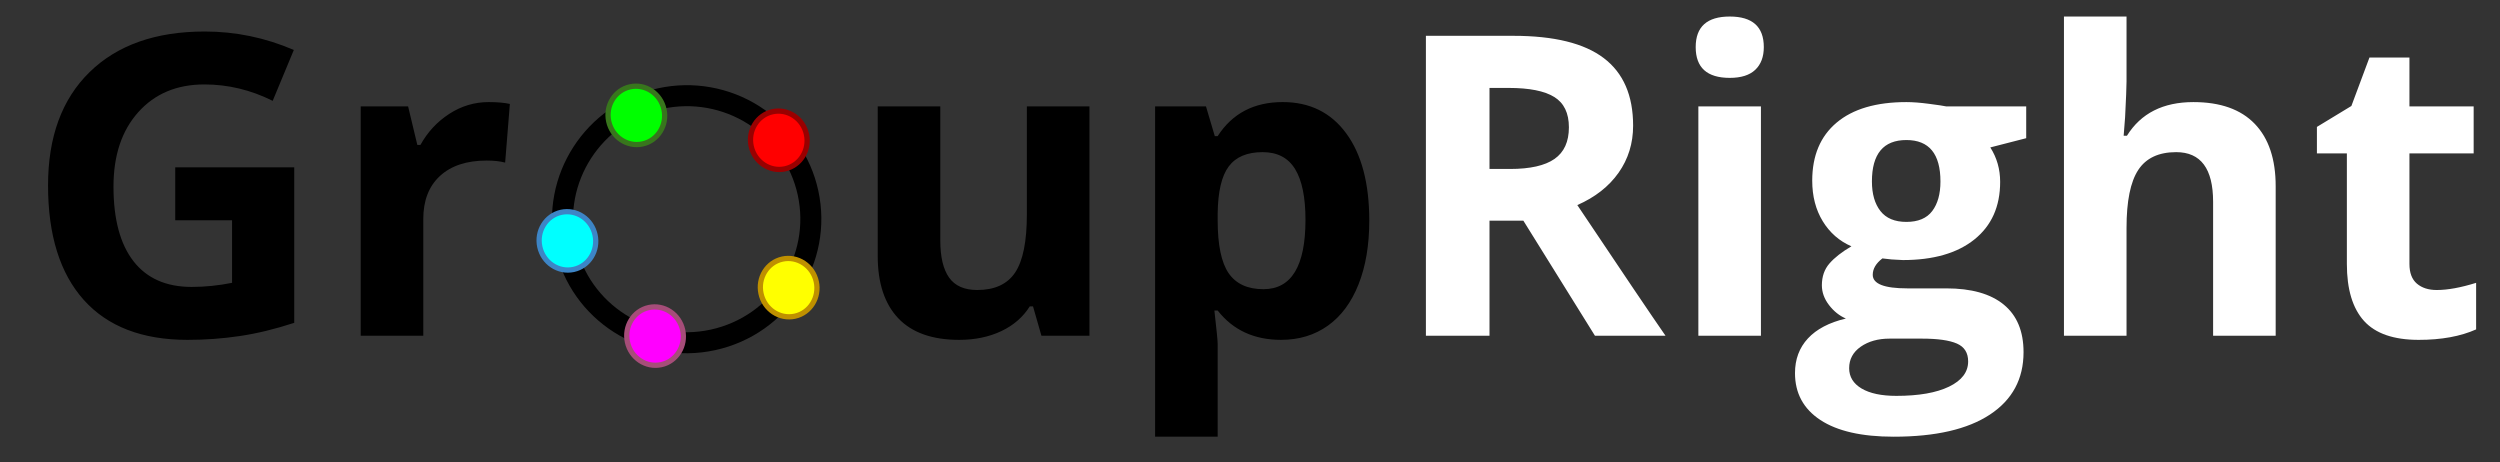 <?xml version="1.0" standalone="yes"?>

<svg version="1.1" viewBox="0.0 0.0 952.0 176.0" fill="none" stroke="none" stroke-linecap="square" stroke-miterlimit="10" xmlns="http://www.w3.org/2000/svg" xmlns:xlink="http://www.w3.org/1999/xlink"><rect x="0.0" y="0.0" width="952.0" height="176.0" fill="#333333" stroke="none"/><clipPath id="p.0"><path d="m0 0l952.0 0l0 176.0l-952.0 0l0 -176.0z" clip-rule="nonzero"></path></clipPath><g clip-path="url(#p.0)"><path fill="#000000" fill-opacity="0.0" d="m0 0l952.118 0l0 176.651l-952.118 0z" fill-rule="nonzero"></path><path fill="#000000" fill-opacity="0.0" d="m0 -34.743l960.0 0l0 224.189l-960.0 0z" fill-rule="nonzero"></path><path fill="#000000" d="m66.734 63.717l45.312 0l0 59.219q-11.016 3.594 -20.75 5.031q-9.719 1.453 -19.875 1.453q-25.859 0 -39.5 -15.188q-13.625 -15.203 -13.625 -43.641q0 -27.656 15.812 -43.125q15.828 -15.469 43.875 -15.469q17.578 0 33.906 7.031l-8.047 19.375q-12.5 -6.25 -26.016 -6.25q-15.703 0 -25.156 10.547q-9.453 10.547 -9.453 28.359q0 18.594 7.609 28.406q7.625 9.797 22.156 9.797q7.578 0 15.391 -1.562l0 -23.828l-21.641 0l0 -20.156zm119.375 -24.844q4.844 0 8.047 0.703l-1.797 22.344q-2.891 -0.781 -7.031 -0.781q-11.406 0 -17.781 5.859q-6.359 5.859 -6.359 16.406l0 44.453l-23.828 0l0 -87.344l18.047 0l3.516 14.688l1.172 0q4.062 -7.344 10.969 -11.828q6.922 -4.5 15.047 -4.5zm210.469 88.984l-3.203 -11.172l-1.25 0q-3.828 6.094 -10.859 9.422q-7.031 3.312 -16.016 3.312q-15.391 0 -23.203 -8.234q-7.812 -8.25 -7.812 -23.719l0 -56.953l23.828 0l0 51.016q0 9.453 3.359 14.188q3.359 4.719 10.703 4.719q10.0 0 14.453 -6.672q4.453 -6.688 4.453 -22.156l0 -41.094l23.828 0l0 87.344l-18.281 0zm91.25 1.562q-15.391 0 -24.141 -11.172l-1.25 0q1.25 10.938 1.25 12.656l0 35.391l-23.828 0l0 -125.781l19.375 0l3.359 11.328l1.094 0q8.359 -12.969 24.766 -12.969q15.469 0 24.219 11.953q8.75 11.953 8.75 33.203q0 13.984 -4.109 24.297q-4.094 10.312 -11.672 15.703q-7.578 5.391 -17.812 5.391zm-7.031 -71.484q-8.828 0 -12.891 5.438q-4.062 5.422 -4.219 17.922l0 2.578q0 14.062 4.172 20.156q4.188 6.094 13.25 6.094q16.016 0 16.016 -26.406q0 -12.891 -3.953 -19.328q-3.938 -6.453 -12.375 -6.453z" fill-rule="nonzero"></path><path fill="#ffffff" d="m567.203 64.342l7.812 0q11.484 0 16.953 -3.828q5.469 -3.828 5.469 -12.031q0 -8.125 -5.594 -11.562q-5.578 -3.438 -17.297 -3.438l-7.344 0l0 30.859zm0 19.688l0 43.828l-24.219 0l0 -114.219l33.281 0q23.281 0 34.453 8.484q11.172 8.469 11.172 25.734q0 10.078 -5.547 17.938q-5.547 7.844 -15.703 12.297q25.781 38.516 33.594 49.766l-26.875 0l-27.266 -43.828l-12.891 0zm78.516 -66.094q0 -11.641 12.969 -11.641q12.969 0 12.969 11.641q0 5.547 -3.25 8.641q-3.234 3.078 -9.719 3.078q-12.969 0 -12.969 -11.719zm24.844 109.922l-23.828 0l0 -87.344l23.828 0l0 87.344zm101.016 -87.344l0 12.109l-13.672 3.516q3.75 5.859 3.75 13.125q0 14.062 -9.812 21.922q-9.797 7.844 -27.219 7.844l-4.297 -0.234l-3.516 -0.391q-3.672 2.812 -3.672 6.25q0 5.156 13.125 5.156l14.844 0q14.375 0 21.906 6.172q7.547 6.172 7.547 18.125q0 15.312 -12.781 23.75q-12.766 8.438 -36.672 8.438q-18.281 0 -27.938 -6.375q-9.641 -6.359 -9.641 -17.844q0 -7.891 4.922 -13.203q4.922 -5.312 14.453 -7.578q-3.672 -1.562 -6.406 -5.109q-2.734 -3.562 -2.734 -7.547q0 -5.0 2.891 -8.312q2.891 -3.328 8.359 -6.531q-6.875 -2.969 -10.906 -9.531q-4.016 -6.562 -4.016 -15.469q0 -14.297 9.297 -22.109q9.297 -7.812 26.562 -7.812q3.672 0 8.703 0.672q5.047 0.656 6.453 0.969l30.469 0zm-67.422 99.688q0 4.922 4.719 7.734q4.734 2.812 13.25 2.812q12.812 0 20.078 -3.516q7.266 -3.516 7.266 -9.609q0 -4.922 -4.297 -6.797q-4.297 -1.875 -13.281 -1.875l-12.344 0q-6.562 0 -10.984 3.078q-4.406 3.094 -4.406 8.172zm8.672 -71.094q0 7.109 3.234 11.25q3.25 4.141 9.891 4.141q6.719 0 9.844 -4.141q3.125 -4.141 3.125 -11.25q0 -15.781 -12.969 -15.781q-13.125 0 -13.125 15.781zm153.75 58.75l-23.828 0l0 -51.016q0 -18.906 -14.062 -18.906q-10.0 0 -14.453 6.797q-4.453 6.797 -4.453 22.031l0 41.094l-23.828 0l0 -121.562l23.828 0l0 24.766q0 2.891 -0.547 13.594l-0.547 7.031l1.25 0q7.969 -12.812 25.312 -12.812q15.391 0 23.359 8.281q7.969 8.281 7.969 23.75l0 56.953zm61.328 -17.422q6.25 0 15.0 -2.734l0 17.734q-8.906 3.984 -21.875 3.984q-14.297 0 -20.828 -7.219q-6.516 -7.234 -6.516 -21.688l0 -42.109l-11.406 0l0 -10.078l13.125 -7.969l6.875 -18.438l15.234 0l0 18.594l24.453 0l0 17.891l-24.453 0l0 42.109q0 5.078 2.844 7.5q2.859 2.422 7.547 2.422z" fill-rule="nonzero"></path><path fill="#000000" fill-opacity="0.0" d="m215.277 93.555l0 0c-5.535 -25.376 10.664 -50.459 36.183 -56.025l0 0c12.254 -2.673 25.063 -0.395 35.608 6.332c10.545 6.727 17.962 17.352 20.62 29.538l0 0c5.535 25.376 -10.664 50.459 -36.183 56.025l0 0c-25.518 5.565 -50.692 -10.494 -56.228 -35.87z" fill-rule="nonzero"></path><path stroke="#000000" stroke-width="8.0" stroke-linejoin="round" stroke-linecap="butt" d="m215.277 93.555l0 0c-5.535 -25.376 10.664 -50.459 36.183 -56.025l0 0c12.254 -2.673 25.063 -0.395 35.608 6.332c10.545 6.727 17.962 17.352 20.62 29.538l0 0c5.535 25.376 -10.664 50.459 -36.183 56.025l0 0c-25.518 5.565 -50.692 -10.494 -56.228 -35.87z" fill-rule="nonzero"></path><path fill="#00ff00" d="m231.803 46.227l0 0c-1.31 -6.005 2.336 -11.9 8.144 -13.167l0 0c2.789 -0.608 5.713 -0.046 8.13 1.563c2.417 1.609 4.128 4.133 4.757 7.017l0 0c1.31 6.005 -2.336 11.9 -8.144 13.167l0 0c-5.808 1.267 -11.577 -2.575 -12.887 -8.58z" fill-rule="nonzero"></path><path stroke="#38761d" stroke-width="2.0" stroke-linejoin="round" stroke-linecap="butt" d="m231.803 46.227l0 0c-1.31 -6.005 2.336 -11.9 8.144 -13.167l0 0c2.789 -0.608 5.713 -0.046 8.13 1.563c2.417 1.609 4.128 4.133 4.757 7.017l0 0c1.31 6.005 -2.336 11.9 -8.144 13.167l0 0c-5.808 1.267 -11.577 -2.575 -12.887 -8.58z" fill-rule="nonzero"></path><path fill="#00ffff" d="m205.56 94.017l0 0c-1.31 -6.005 2.336 -11.9 8.144 -13.167l0 0c2.789 -0.608 5.713 -0.046 8.13 1.563c2.417 1.609 4.128 4.133 4.757 7.017l0 0c1.31 6.005 -2.336 11.9 -8.144 13.167l0 0c-5.808 1.267 -11.577 -2.575 -12.887 -8.58z" fill-rule="nonzero"></path><path stroke="#3d85c6" stroke-width="2.0" stroke-linejoin="round" stroke-linecap="butt" d="m205.56 94.017l0 0c-1.31 -6.005 2.336 -11.9 8.144 -13.167l0 0c2.789 -0.608 5.713 -0.046 8.13 1.563c2.417 1.609 4.128 4.133 4.757 7.017l0 0c1.31 6.005 -2.336 11.9 -8.144 13.167l0 0c-5.808 1.267 -11.577 -2.575 -12.887 -8.58z" fill-rule="nonzero"></path><path fill="#ff00ff" d="m238.931 130.276l0 0c-1.31 -6.005 2.336 -11.9 8.144 -13.167l0 0c2.789 -0.608 5.713 -0.046 8.13 1.563c2.417 1.609 4.128 4.133 4.757 7.017l0 0c1.31 6.005 -2.336 11.9 -8.144 13.167l0 0c-5.808 1.267 -11.577 -2.575 -12.887 -8.58z" fill-rule="nonzero"></path><path stroke="#a64d79" stroke-width="2.0" stroke-linejoin="round" stroke-linecap="butt" d="m238.931 130.276l0 0c-1.31 -6.005 2.336 -11.9 8.144 -13.167l0 0c2.789 -0.608 5.713 -0.046 8.13 1.563c2.417 1.609 4.128 4.133 4.757 7.017l0 0c1.31 6.005 -2.336 11.9 -8.144 13.167l0 0c-5.808 1.267 -11.577 -2.575 -12.887 -8.58z" fill-rule="nonzero"></path><path fill="#ff0000" d="m286.055 55.706l0 0c-1.31 -6.005 2.336 -11.9 8.144 -13.167l0 0c2.789 -0.608 5.713 -0.046 8.13 1.563c2.417 1.609 4.128 4.133 4.757 7.017l0 0c1.31 6.005 -2.336 11.9 -8.144 13.167l0 0c-5.808 1.267 -11.577 -2.575 -12.887 -8.58z" fill-rule="nonzero"></path><path stroke="#990000" stroke-width="2.0" stroke-linejoin="round" stroke-linecap="butt" d="m286.055 55.706l0 0c-1.31 -6.005 2.336 -11.9 8.144 -13.167l0 0c2.789 -0.608 5.713 -0.046 8.13 1.563c2.417 1.609 4.128 4.133 4.757 7.017l0 0c1.31 6.005 -2.336 11.9 -8.144 13.167l0 0c-5.808 1.267 -11.577 -2.575 -12.887 -8.58z" fill-rule="nonzero"></path><path fill="#ffff00" d="m289.804 111.824l0 0c-1.31 -6.005 2.336 -11.9 8.144 -13.167l0 0c2.789 -0.608 5.713 -0.046 8.13 1.563c2.417 1.609 4.128 4.133 4.757 7.017l0 0c1.31 6.005 -2.336 11.9 -8.144 13.167l0 0c-5.808 1.267 -11.577 -2.575 -12.887 -8.58z" fill-rule="nonzero"></path><path stroke="#bf9000" stroke-width="2.0" stroke-linejoin="round" stroke-linecap="butt" d="m289.804 111.824l0 0c-1.31 -6.005 2.336 -11.9 8.144 -13.167l0 0c2.789 -0.608 5.713 -0.046 8.13 1.563c2.417 1.609 4.128 4.133 4.757 7.017l0 0c1.31 6.005 -2.336 11.9 -8.144 13.167l0 0c-5.808 1.267 -11.577 -2.575 -12.887 -8.58z" fill-rule="nonzero"></path></g></svg>

